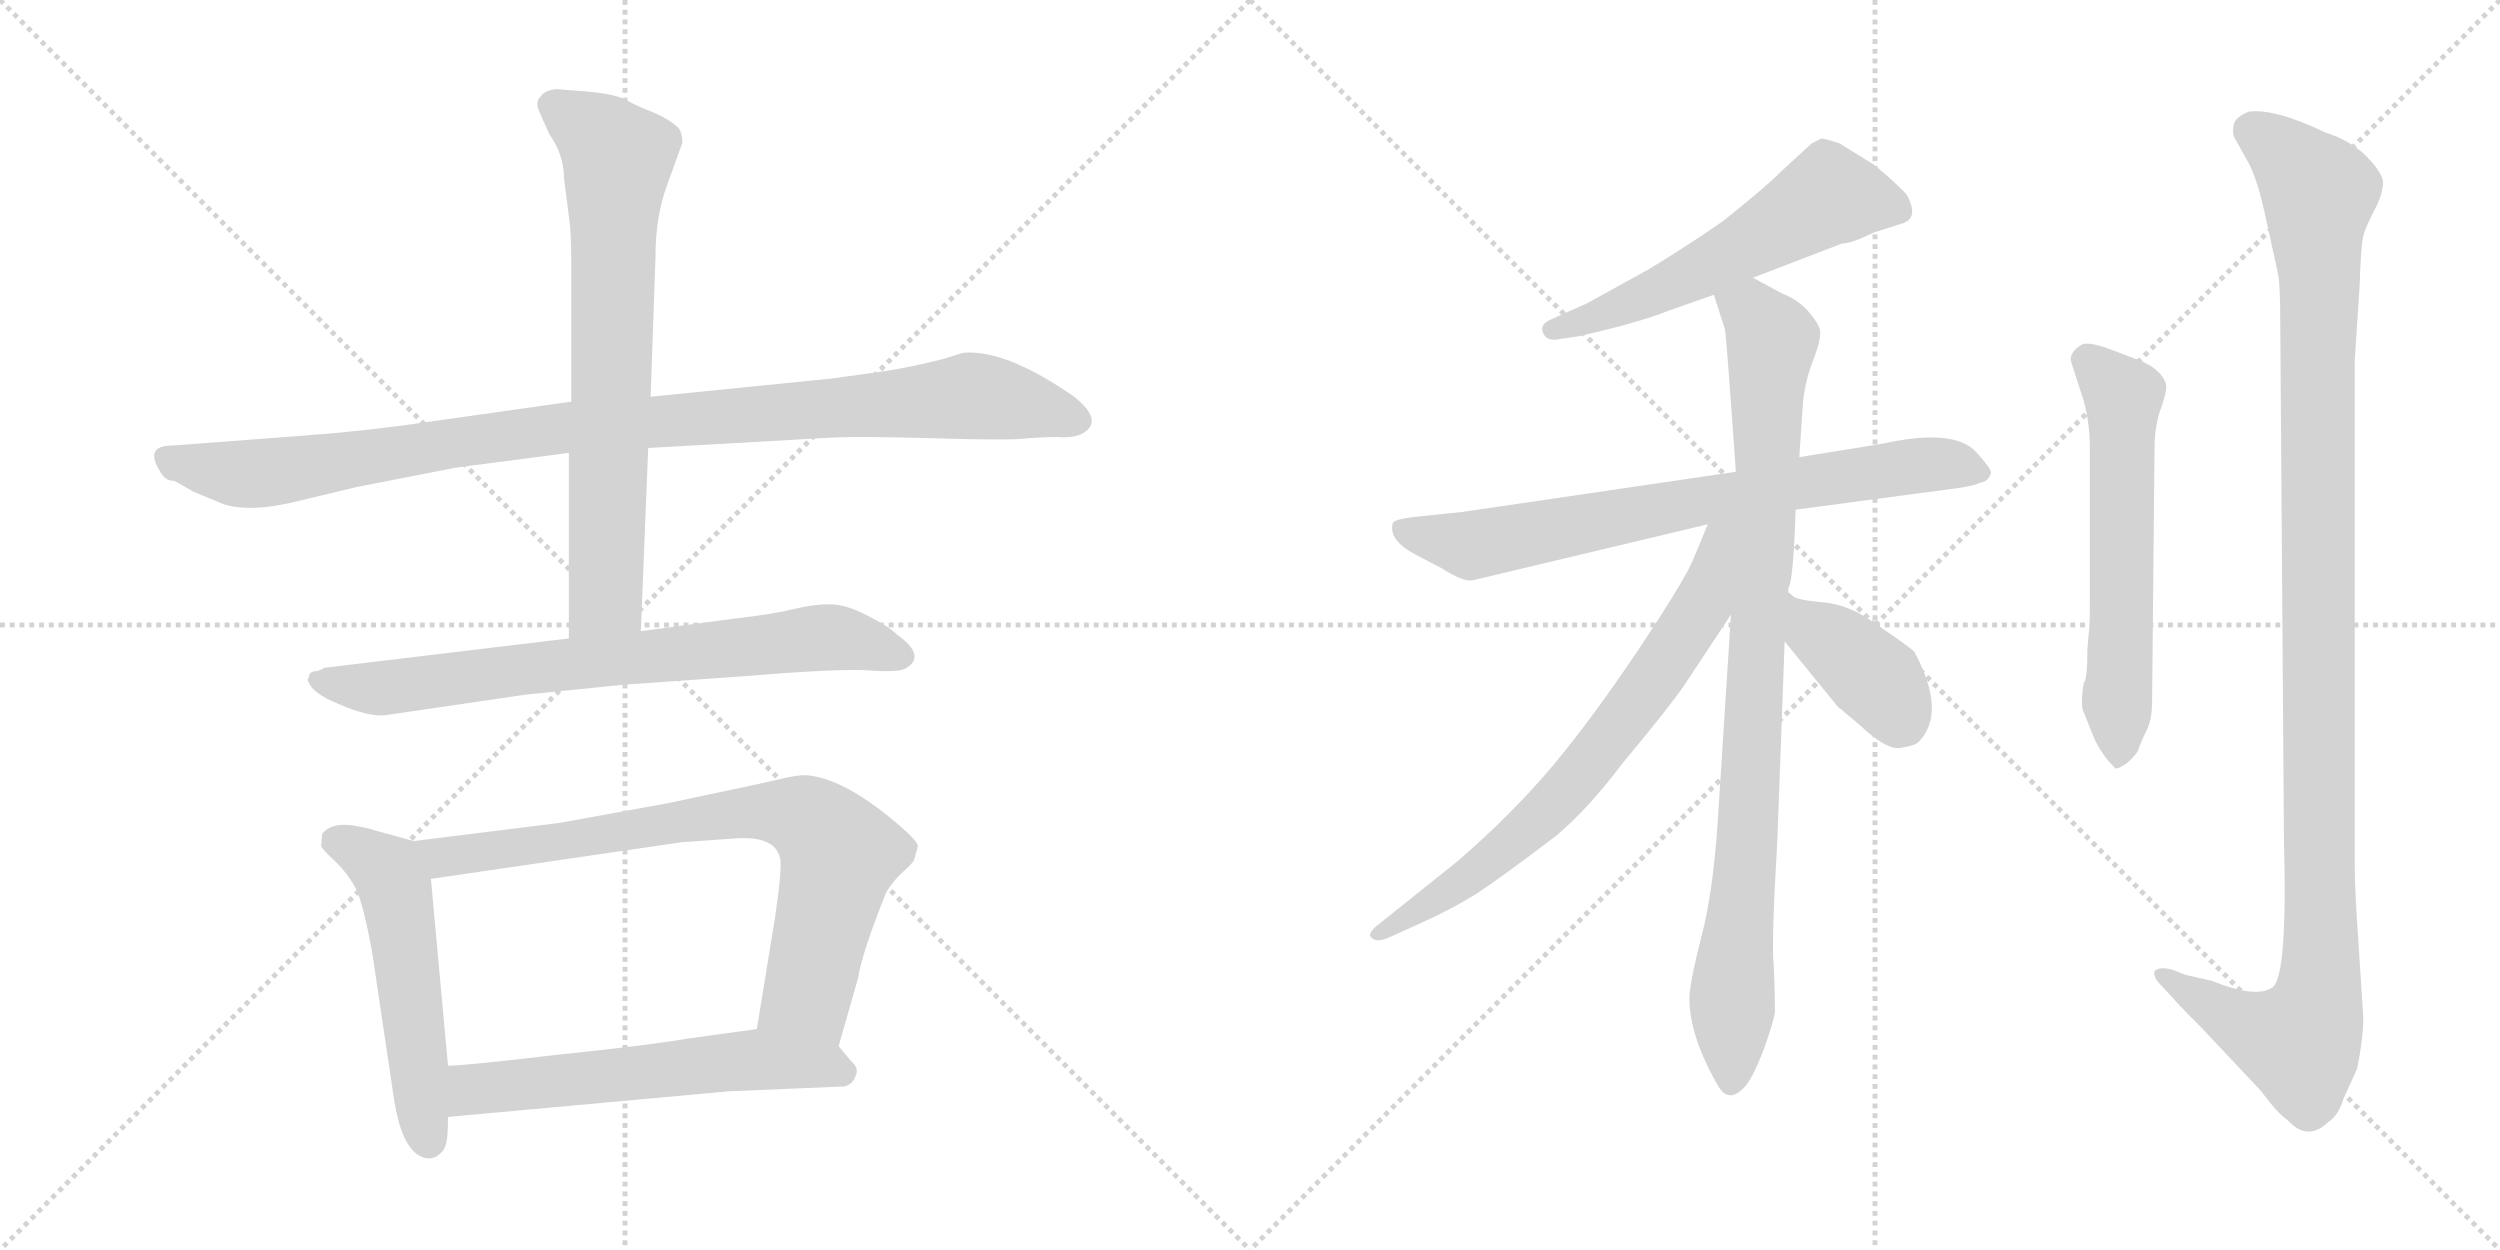 <svg version="1.1" viewBox="0 0 2048 1024" xmlns="http://www.w3.org/2000/svg">
  <g stroke="lightgray" stroke-dasharray="1,1" stroke-width="1" transform="scale(4, 4)">
    <line x1="0" y1="0" x2="256" y2="256"></line>
    <line x1="256" y1="0" x2="0" y2="256"></line>
    <line x1="128" y1="0" x2="128" y2="256"></line>
    <line x1="0" y1="128" x2="256" y2="128"></line>
    <line x1="256" y1="0" x2="512" y2="256"></line>
    <line x1="512" y1="0" x2="256" y2="256"></line>
    <line x1="384" y1="0" x2="384" y2="256"></line>
    <line x1="256" y1="128" x2="512" y2="128"></line>
  </g>
<g transform="scale(1, -1) translate(0, -850)">
   <style type="text/css">
    @keyframes keyframes0 {
      from {
       stroke: black;
       stroke-dashoffset: 1004;
       stroke-width: 128;
       }
       77% {
       animation-timing-function: step-end;
       stroke: black;
       stroke-dashoffset: 0;
       stroke-width: 128;
       }
       to {
       stroke: black;
       stroke-width: 1024;
       }
       }
       #make-me-a-hanzi-animation-0 {
         animation: keyframes0 1.067s both;
         animation-delay: 0s;
         animation-timing-function: linear;
       }
    @keyframes keyframes1 {
      from {
       stroke: black;
       stroke-dashoffset: 719;
       stroke-width: 128;
       }
       70% {
       animation-timing-function: step-end;
       stroke: black;
       stroke-dashoffset: 0;
       stroke-width: 128;
       }
       to {
       stroke: black;
       stroke-width: 1024;
       }
       }
       #make-me-a-hanzi-animation-1 {
         animation: keyframes1 0.835s both;
         animation-delay: 1.067s;
         animation-timing-function: linear;
       }
    @keyframes keyframes2 {
      from {
       stroke: black;
       stroke-dashoffset: 734;
       stroke-width: 128;
       }
       70% {
       animation-timing-function: step-end;
       stroke: black;
       stroke-dashoffset: 0;
       stroke-width: 128;
       }
       to {
       stroke: black;
       stroke-width: 1024;
       }
       }
       #make-me-a-hanzi-animation-2 {
         animation: keyframes2 0.847s both;
         animation-delay: 1.902s;
         animation-timing-function: linear;
       }
    @keyframes keyframes3 {
      from {
       stroke: black;
       stroke-dashoffset: 530;
       stroke-width: 128;
       }
       63% {
       animation-timing-function: step-end;
       stroke: black;
       stroke-dashoffset: 0;
       stroke-width: 128;
       }
       to {
       stroke: black;
       stroke-width: 1024;
       }
       }
       #make-me-a-hanzi-animation-3 {
         animation: keyframes3 0.681s both;
         animation-delay: 2.75s;
         animation-timing-function: linear;
       }
    @keyframes keyframes4 {
      from {
       stroke: black;
       stroke-dashoffset: 772;
       stroke-width: 128;
       }
       72% {
       animation-timing-function: step-end;
       stroke: black;
       stroke-dashoffset: 0;
       stroke-width: 128;
       }
       to {
       stroke: black;
       stroke-width: 1024;
       }
       }
       #make-me-a-hanzi-animation-4 {
         animation: keyframes4 0.878s both;
         animation-delay: 3.431s;
         animation-timing-function: linear;
       }
    @keyframes keyframes5 {
      from {
       stroke: black;
       stroke-dashoffset: 582;
       stroke-width: 128;
       }
       65% {
       animation-timing-function: step-end;
       stroke: black;
       stroke-dashoffset: 0;
       stroke-width: 128;
       }
       to {
       stroke: black;
       stroke-width: 1024;
       }
       }
       #make-me-a-hanzi-animation-5 {
         animation: keyframes5 0.724s both;
         animation-delay: 4.309s;
         animation-timing-function: linear;
       }
    @keyframes keyframes6 {
      from {
       stroke: black;
       stroke-dashoffset: 564;
       stroke-width: 128;
       }
       65% {
       animation-timing-function: step-end;
       stroke: black;
       stroke-dashoffset: 0;
       stroke-width: 128;
       }
       to {
       stroke: black;
       stroke-width: 1024;
       }
       }
       #make-me-a-hanzi-animation-6 {
         animation: keyframes6 0.709s both;
         animation-delay: 5.033s;
         animation-timing-function: linear;
       }
    @keyframes keyframes7 {
      from {
       stroke: black;
       stroke-dashoffset: 740;
       stroke-width: 128;
       }
       71% {
       animation-timing-function: step-end;
       stroke: black;
       stroke-dashoffset: 0;
       stroke-width: 128;
       }
       to {
       stroke: black;
       stroke-width: 1024;
       }
       }
       #make-me-a-hanzi-animation-7 {
         animation: keyframes7 0.852s both;
         animation-delay: 5.742s;
         animation-timing-function: linear;
       }
    @keyframes keyframes8 {
      from {
       stroke: black;
       stroke-dashoffset: 915;
       stroke-width: 128;
       }
       75% {
       animation-timing-function: step-end;
       stroke: black;
       stroke-dashoffset: 0;
       stroke-width: 128;
       }
       to {
       stroke: black;
       stroke-width: 1024;
       }
       }
       #make-me-a-hanzi-animation-8 {
         animation: keyframes8 0.995s both;
         animation-delay: 6.594s;
         animation-timing-function: linear;
       }
    @keyframes keyframes9 {
      from {
       stroke: black;
       stroke-dashoffset: 706;
       stroke-width: 128;
       }
       70% {
       animation-timing-function: step-end;
       stroke: black;
       stroke-dashoffset: 0;
       stroke-width: 128;
       }
       to {
       stroke: black;
       stroke-width: 1024;
       }
       }
       #make-me-a-hanzi-animation-9 {
         animation: keyframes9 0.825s both;
         animation-delay: 7.589s;
         animation-timing-function: linear;
       }
    @keyframes keyframes10 {
      from {
       stroke: black;
       stroke-dashoffset: 387;
       stroke-width: 128;
       }
       56% {
       animation-timing-function: step-end;
       stroke: black;
       stroke-dashoffset: 0;
       stroke-width: 128;
       }
       to {
       stroke: black;
       stroke-width: 1024;
       }
       }
       #make-me-a-hanzi-animation-10 {
         animation: keyframes10 0.565s both;
         animation-delay: 8.413s;
         animation-timing-function: linear;
       }
    @keyframes keyframes11 {
      from {
       stroke: black;
       stroke-dashoffset: 589;
       stroke-width: 128;
       }
       66% {
       animation-timing-function: step-end;
       stroke: black;
       stroke-dashoffset: 0;
       stroke-width: 128;
       }
       to {
       stroke: black;
       stroke-width: 1024;
       }
       }
       #make-me-a-hanzi-animation-11 {
         animation: keyframes11 0.729s both;
         animation-delay: 8.978s;
         animation-timing-function: linear;
       }
    @keyframes keyframes12 {
      from {
       stroke: black;
       stroke-dashoffset: 1158;
       stroke-width: 128;
       }
       79% {
       animation-timing-function: step-end;
       stroke: black;
       stroke-dashoffset: 0;
       stroke-width: 128;
       }
       to {
       stroke: black;
       stroke-width: 1024;
       }
       }
       #make-me-a-hanzi-animation-12 {
         animation: keyframes12 1.192s both;
         animation-delay: 9.707s;
         animation-timing-function: linear;
       }
</style>
<path d="M 468.0 521.0 L 348.0 504.0 Q 301.0 497.0 247.0 493.0 L 141.0 485.0 Q 118.0 485.0 131.0 464.0 Q 135.0 456.0 143.0 456.0 L 159.0 447.0 L 183.0 437.0 Q 205.0 430.0 242.0 439.0 L 292.0 451.0 L 374.0 467.0 L 466.0 479.0 L 531.0 483.0 L 672.0 491.0 Q 697.0 493.0 763.0 491.0 Q 830.0 489.0 842.0 491.0 Q 855.0 492.0 866.0 492.0 Q 877.0 491.0 885.0 494.0 Q 906.0 504.0 880.0 525.0 Q 824.0 564.0 789.0 561.0 L 773.0 556.0 Q 745.0 549.0 725.0 546.0 L 682.0 540.0 L 533.0 525.0 L 468.0 521.0 Z" fill="lightgray"></path> 
<path d="M 481.0 775.0 L 456.0 777.0 Q 446.0 776.0 443.0 771.0 Q 438.0 767.0 442.0 758.0 L 450.0 740.0 Q 462.0 723.0 462.0 704.0 L 466.0 673.0 Q 468.0 661.0 468.0 634.0 L 468.0 521.0 L 466.0 479.0 L 466.0 327.0 C 466.0 297.0 524.0 303.0 525.0 333.0 L 531.0 483.0 L 533.0 525.0 L 537.0 640.0 Q 537.0 672.0 546.0 697.0 L 559.0 733.0 Q 559.0 741.0 556.0 745.0 Q 549.0 752.0 535.0 758.0 Q 522.0 763.0 513.0 768.0 Q 504.0 773.0 481.0 775.0 Z" fill="lightgray"></path> 
<path d="M 466.0 327.0 L 266.0 303.0 Q 261.0 300.0 257.0 300.0 Q 253.0 299.0 253.0 295.0 Q 251.0 293.0 253.0 291.0 Q 256.0 282.0 278.0 273.0 Q 301.0 263.0 315.0 264.0 L 431.0 281.0 L 510.0 289.0 L 609.0 296.0 Q 681.0 302.0 708.0 301.0 Q 735.0 299.0 741.0 302.0 Q 760.0 312.0 735.0 330.0 Q 728.0 337.0 710.0 346.0 Q 693.0 355.0 679.0 355.0 Q 666.0 355.0 650.0 351.0 Q 634.0 347.0 600.0 343.0 L 525.0 333.0 L 466.0 327.0 Z" fill="lightgray"></path> 
<path d="M 339.0 161.0 L 306.0 170.0 Q 305.0 171.0 288.0 174.0 Q 271.0 176.0 264.0 167.0 L 263.0 157.0 Q 264.0 154.0 275.0 144.0 Q 286.0 133.0 292.0 121.0 Q 298.0 108.0 305.0 69.0 L 323.0 -52.0 Q 329.0 -89.0 344.0 -97.0 Q 352.0 -101.0 358.0 -97.0 Q 364.0 -93.0 365.0 -88.0 Q 367.0 -84.0 367.0 -65.0 L 367.0 -23.0 L 353.0 130.0 C 350.0 158.0 350.0 158.0 339.0 161.0 Z" fill="lightgray"></path> 
<path d="M 749.0 146.0 L 752.0 157.0 Q 751.0 162.0 733.0 177.0 Q 690.0 213.0 660.0 215.0 Q 652.0 215.0 640.0 212.0 Q 628.0 209.0 547.0 192.0 L 459.0 176.0 L 339.0 161.0 C 309.0 157.0 323.0 126.0 353.0 130.0 L 558.0 160.0 L 600.0 163.0 Q 635.0 166.0 639.0 147.0 Q 641.0 140.0 635.0 99.0 L 620.0 7.0 C 615.0 -23.0 679.0 -36.0 687.0 -7.0 L 703.0 49.0 Q 706.0 69.0 726.0 119.0 Q 732.0 129.0 740.0 136.0 Q 748.0 143.0 749.0 146.0 Z" fill="lightgray"></path> 
<path d="M 367.0 -65.0 L 597.0 -44.0 L 692.0 -40.0 Q 699.0 -38.0 701.0 -31.0 Q 704.0 -25.0 697.0 -19.0 L 687.0 -7.0 C 670.0 14.0 650.0 11.0 620.0 7.0 L 562.0 -1.0 Q 534.0 -6.0 457.0 -14.0 Q 381.0 -23.0 367.0 -23.0 C 337.0 -25.0 337.0 -68.0 367.0 -65.0 Z" fill="lightgray"></path> 
<path d="M 1436.0 622.5 L 1509.0 650.5 Q 1514.0 650.5 1524.0 654.5 L 1535.0 659.5 L 1557.0 666.5 Q 1573.0 670.5 1562.0 690.5 Q 1555.0 698.5 1536.0 714.5 L 1507.0 732.5 Q 1495.0 736.5 1492.0 736.5 L 1484.0 732.5 L 1458.0 708.5 Q 1445.0 695.5 1411.0 668.5 Q 1376.0 644.5 1349.0 628.5 L 1300.0 601.5 L 1271.0 588.5 Q 1261.0 584.5 1264.0 577.5 Q 1267.0 569.5 1279.0 572.5 L 1293.0 574.5 Q 1342.0 585.5 1367.0 595.5 L 1404.0 608.5 L 1436.0 622.5 Z" fill="lightgray"></path> 
<path d="M 1471.0 432.5 L 1599.0 449.5 Q 1616.0 451.5 1622.0 454.5 Q 1629.0 455.5 1631.0 462.5 Q 1631.0 466.5 1619.0 479.5 Q 1601.0 499.5 1542.0 486.5 L 1474.0 475.5 L 1422.0 463.5 L 1197.0 430.5 L 1158.0 426.5 Q 1142.0 424.5 1141.0 421.5 Q 1137.0 407.5 1160.0 395.5 L 1181.0 384.5 Q 1198.0 373.5 1206.0 374.5 L 1399.0 420.5 L 1471.0 432.5 Z" fill="lightgray"></path> 
<path d="M 1465.0 364.5 L 1465.0 368.5 Q 1469.0 372.5 1471.0 432.5 L 1474.0 475.5 L 1477.0 520.5 Q 1479.0 539.5 1486.0 556.5 Q 1492.0 572.5 1491.0 579.5 Q 1489.0 586.5 1480.0 596.5 Q 1471.0 605.5 1460.0 609.5 L 1436.0 622.5 C 1410.0 636.5 1395.0 637.5 1404.0 608.5 L 1413.0 580.5 Q 1414.0 578.5 1422.0 463.5 L 1418.0 346.5 L 1407.0 174.5 Q 1403.0 117.5 1394.0 83.5 Q 1385.0 48.5 1384.0 34.5 Q 1383.0 2.5 1408.0 -40.5 Q 1417.0 -54.5 1430.0 -39.5 Q 1436.0 -32.5 1445.0 -9.5 Q 1453.0 13.5 1454.0 20.5 Q 1454.0 40.5 1453.0 59.5 Q 1451.0 77.5 1456.0 161.5 L 1462.0 324.5 L 1465.0 364.5 Z" fill="lightgray"></path> 
<path d="M 1399.0 420.5 L 1387.0 391.5 Q 1380.0 374.5 1342.0 317.5 Q 1303.0 259.5 1271.0 221.5 Q 1238.0 182.5 1194.0 144.5 L 1129.0 92.5 Q 1119.0 84.5 1124.0 81.5 Q 1128.0 77.5 1139.0 82.5 L 1161.0 92.5 Q 1188.0 104.5 1209.0 117.5 Q 1229.0 130.5 1275.0 165.5 Q 1302.0 188.5 1329.0 224.5 Q 1369.0 272.5 1381.0 290.5 L 1418.0 346.5 C 1478.0 437.5 1411.0 448.5 1399.0 420.5 Z" fill="lightgray"></path> 
<path d="M 1462.0 324.5 L 1506.0 270.5 Q 1508.0 269.5 1511.0 266.5 L 1523.0 256.5 Q 1546.0 234.5 1558.0 237.5 Q 1570.0 239.5 1572.0 242.5 Q 1595.0 266.5 1568.0 316.5 Q 1558.0 324.5 1537.0 338.5 Q 1516.0 354.5 1494.0 356.5 Q 1472.0 358.5 1469.0 361.5 Q 1466.0 364.5 1465.0 364.5 C 1441.0 382.5 1443.0 347.5 1462.0 324.5 Z" fill="lightgray"></path> 
<path d="M 1707.0 290.5 Q 1704.0 271.5 1707.0 266.5 L 1715.0 246.5 Q 1721.0 232.5 1732.0 221.5 Q 1733.0 218.5 1742.0 224.5 Q 1751.0 232.5 1752.0 236.5 Q 1753.0 240.5 1758.0 250.5 Q 1763.0 259.5 1763.0 275.5 L 1765.0 482.5 Q 1765.0 502.5 1771.0 517.5 Q 1776.0 532.5 1774.0 536.5 Q 1769.0 549.5 1748.0 556.5 L 1727.0 564.5 Q 1710.0 570.5 1705.0 567.5 Q 1694.0 560.5 1697.0 552.5 L 1707.0 521.5 Q 1712.0 503.5 1712.0 482.5 L 1712.0 354.5 Q 1712.0 335.5 1711.0 330.5 L 1710.0 318.5 Q 1710.0 293.5 1707.0 290.5 Z" fill="lightgray"></path> 
<path d="M 1790.0 51.5 L 1780.0 55.5 Q 1769.0 58.5 1765.0 54.5 Q 1764.0 51.5 1767.0 46.5 L 1780.0 32.5 Q 1783.0 28.5 1804.0 7.5 L 1852.0 -43.5 Q 1867.0 -63.5 1874.0 -67.5 Q 1890.0 -85.5 1907.0 -69.5 Q 1916.0 -63.5 1920.0 -49.5 L 1931.0 -25.5 Q 1936.0 -0.5 1936.0 16.5 L 1932.0 78.5 Q 1929.0 120.5 1929.0 142.5 L 1929.0 554.5 L 1933.0 615.5 Q 1934.0 648.5 1936.0 656.5 Q 1938.0 664.5 1946.0 679.5 Q 1953.0 693.5 1952.0 702.5 Q 1950.0 710.5 1938.0 722.5 Q 1926.0 734.5 1905.0 741.5 Q 1863.0 761.5 1842.0 758.5 Q 1832.0 754.5 1830.0 748.5 Q 1828.0 739.5 1832.0 734.5 L 1842.0 716.5 Q 1849.0 703.5 1855.0 676.5 L 1866.0 626.5 Q 1868.0 618.5 1868.0 584.5 L 1871.0 161.5 Q 1874.0 51.5 1862.0 41.5 Q 1849.0 31.5 1812.0 46.5 L 1790.0 51.5 Z" fill="lightgray"></path> 
      <clipPath id="make-me-a-hanzi-clip-0">
      <path d="M 468.0 521.0 L 348.0 504.0 Q 301.0 497.0 247.0 493.0 L 141.0 485.0 Q 118.0 485.0 131.0 464.0 Q 135.0 456.0 143.0 456.0 L 159.0 447.0 L 183.0 437.0 Q 205.0 430.0 242.0 439.0 L 292.0 451.0 L 374.0 467.0 L 466.0 479.0 L 531.0 483.0 L 672.0 491.0 Q 697.0 493.0 763.0 491.0 Q 830.0 489.0 842.0 491.0 Q 855.0 492.0 866.0 492.0 Q 877.0 491.0 885.0 494.0 Q 906.0 504.0 880.0 525.0 Q 824.0 564.0 789.0 561.0 L 773.0 556.0 Q 745.0 549.0 725.0 546.0 L 682.0 540.0 L 533.0 525.0 L 468.0 521.0 Z" fill="lightgray"></path>
      </clipPath>
      <path clip-path="url(#make-me-a-hanzi-clip-0)" d="M 137.0 474.0 L 203.0 461.0 L 463.0 500.0 L 787.0 525.0 L 878.0 509.0 " fill="none" id="make-me-a-hanzi-animation-0" stroke-dasharray="876 1752" stroke-linecap="round"></path>

      <clipPath id="make-me-a-hanzi-clip-1">
      <path d="M 481.0 775.0 L 456.0 777.0 Q 446.0 776.0 443.0 771.0 Q 438.0 767.0 442.0 758.0 L 450.0 740.0 Q 462.0 723.0 462.0 704.0 L 466.0 673.0 Q 468.0 661.0 468.0 634.0 L 468.0 521.0 L 466.0 479.0 L 466.0 327.0 C 466.0 297.0 524.0 303.0 525.0 333.0 L 531.0 483.0 L 533.0 525.0 L 537.0 640.0 Q 537.0 672.0 546.0 697.0 L 559.0 733.0 Q 559.0 741.0 556.0 745.0 Q 549.0 752.0 535.0 758.0 Q 522.0 763.0 513.0 768.0 Q 504.0 773.0 481.0 775.0 Z" fill="lightgray"></path>
      </clipPath>
      <path clip-path="url(#make-me-a-hanzi-clip-1)" d="M 454.0 764.0 L 506.0 721.0 L 496.0 360.0 L 473.0 335.0 " fill="none" id="make-me-a-hanzi-animation-1" stroke-dasharray="591 1182" stroke-linecap="round"></path>

      <clipPath id="make-me-a-hanzi-clip-2">
      <path d="M 466.0 327.0 L 266.0 303.0 Q 261.0 300.0 257.0 300.0 Q 253.0 299.0 253.0 295.0 Q 251.0 293.0 253.0 291.0 Q 256.0 282.0 278.0 273.0 Q 301.0 263.0 315.0 264.0 L 431.0 281.0 L 510.0 289.0 L 609.0 296.0 Q 681.0 302.0 708.0 301.0 Q 735.0 299.0 741.0 302.0 Q 760.0 312.0 735.0 330.0 Q 728.0 337.0 710.0 346.0 Q 693.0 355.0 679.0 355.0 Q 666.0 355.0 650.0 351.0 Q 634.0 347.0 600.0 343.0 L 525.0 333.0 L 466.0 327.0 Z" fill="lightgray"></path>
      </clipPath>
      <path clip-path="url(#make-me-a-hanzi-clip-2)" d="M 261.0 293.0 L 311.0 286.0 L 674.0 328.0 L 735.0 315.0 " fill="none" id="make-me-a-hanzi-animation-2" stroke-dasharray="606 1212" stroke-linecap="round"></path>

      <clipPath id="make-me-a-hanzi-clip-3">
      <path d="M 339.0 161.0 L 306.0 170.0 Q 305.0 171.0 288.0 174.0 Q 271.0 176.0 264.0 167.0 L 263.0 157.0 Q 264.0 154.0 275.0 144.0 Q 286.0 133.0 292.0 121.0 Q 298.0 108.0 305.0 69.0 L 323.0 -52.0 Q 329.0 -89.0 344.0 -97.0 Q 352.0 -101.0 358.0 -97.0 Q 364.0 -93.0 365.0 -88.0 Q 367.0 -84.0 367.0 -65.0 L 367.0 -23.0 L 353.0 130.0 C 350.0 158.0 350.0 158.0 339.0 161.0 Z" fill="lightgray"></path>
      </clipPath>
      <path clip-path="url(#make-me-a-hanzi-clip-3)" d="M 273.0 161.0 L 305.0 146.0 L 325.0 120.0 L 351.0 -84.0 " fill="none" id="make-me-a-hanzi-animation-3" stroke-dasharray="402 804" stroke-linecap="round"></path>

      <clipPath id="make-me-a-hanzi-clip-4">
      <path d="M 749.0 146.0 L 752.0 157.0 Q 751.0 162.0 733.0 177.0 Q 690.0 213.0 660.0 215.0 Q 652.0 215.0 640.0 212.0 Q 628.0 209.0 547.0 192.0 L 459.0 176.0 L 339.0 161.0 C 309.0 157.0 323.0 126.0 353.0 130.0 L 558.0 160.0 L 600.0 163.0 Q 635.0 166.0 639.0 147.0 Q 641.0 140.0 635.0 99.0 L 620.0 7.0 C 615.0 -23.0 679.0 -36.0 687.0 -7.0 L 703.0 49.0 Q 706.0 69.0 726.0 119.0 Q 732.0 129.0 740.0 136.0 Q 748.0 143.0 749.0 146.0 Z" fill="lightgray"></path>
      </clipPath>
      <path clip-path="url(#make-me-a-hanzi-clip-4)" d="M 347.0 158.0 L 357.0 150.0 L 374.0 148.0 L 586.0 183.0 L 660.0 180.0 L 687.0 148.0 L 661.0 34.0 L 628.0 14.0 " fill="none" id="make-me-a-hanzi-animation-4" stroke-dasharray="644 1288" stroke-linecap="round"></path>

      <clipPath id="make-me-a-hanzi-clip-5">
      <path d="M 367.0 -65.0 L 597.0 -44.0 L 692.0 -40.0 Q 699.0 -38.0 701.0 -31.0 Q 704.0 -25.0 697.0 -19.0 L 687.0 -7.0 C 670.0 14.0 650.0 11.0 620.0 7.0 L 562.0 -1.0 Q 534.0 -6.0 457.0 -14.0 Q 381.0 -23.0 367.0 -23.0 C 337.0 -25.0 337.0 -68.0 367.0 -65.0 Z" fill="lightgray"></path>
      </clipPath>
      <path clip-path="url(#make-me-a-hanzi-clip-5)" d="M 370.0 -30.0 L 388.0 -43.0 L 616.0 -18.0 L 677.0 -22.0 L 689.0 -28.0 " fill="none" id="make-me-a-hanzi-animation-5" stroke-dasharray="454 908" stroke-linecap="round"></path>

      <clipPath id="make-me-a-hanzi-clip-6">
      <path d="M 1436.0 622.5 L 1509.0 650.5 Q 1514.0 650.5 1524.0 654.5 L 1535.0 659.5 L 1557.0 666.5 Q 1573.0 670.5 1562.0 690.5 Q 1555.0 698.5 1536.0 714.5 L 1507.0 732.5 Q 1495.0 736.5 1492.0 736.5 L 1484.0 732.5 L 1458.0 708.5 Q 1445.0 695.5 1411.0 668.5 Q 1376.0 644.5 1349.0 628.5 L 1300.0 601.5 L 1271.0 588.5 Q 1261.0 584.5 1264.0 577.5 Q 1267.0 569.5 1279.0 572.5 L 1293.0 574.5 Q 1342.0 585.5 1367.0 595.5 L 1404.0 608.5 L 1436.0 622.5 Z" fill="lightgray"></path>
      </clipPath>
      <path clip-path="url(#make-me-a-hanzi-clip-6)" d="M 1554.0 679.5 L 1498.0 689.5 L 1390.0 627.5 L 1273.0 579.5 " fill="none" id="make-me-a-hanzi-animation-6" stroke-dasharray="436 872" stroke-linecap="round"></path>

      <clipPath id="make-me-a-hanzi-clip-7">
      <path d="M 1471.0 432.5 L 1599.0 449.5 Q 1616.0 451.5 1622.0 454.5 Q 1629.0 455.5 1631.0 462.5 Q 1631.0 466.5 1619.0 479.5 Q 1601.0 499.5 1542.0 486.5 L 1474.0 475.5 L 1422.0 463.5 L 1197.0 430.5 L 1158.0 426.5 Q 1142.0 424.5 1141.0 421.5 Q 1137.0 407.5 1160.0 395.5 L 1181.0 384.5 Q 1198.0 373.5 1206.0 374.5 L 1399.0 420.5 L 1471.0 432.5 Z" fill="lightgray"></path>
      </clipPath>
      <path clip-path="url(#make-me-a-hanzi-clip-7)" d="M 1147.0 417.5 L 1206.0 403.5 L 1557.0 467.5 L 1598.0 469.5 L 1623.0 462.5 " fill="none" id="make-me-a-hanzi-animation-7" stroke-dasharray="612 1224" stroke-linecap="round"></path>

      <clipPath id="make-me-a-hanzi-clip-8">
      <path d="M 1465.0 364.5 L 1465.0 368.5 Q 1469.0 372.5 1471.0 432.5 L 1474.0 475.5 L 1477.0 520.5 Q 1479.0 539.5 1486.0 556.5 Q 1492.0 572.5 1491.0 579.5 Q 1489.0 586.5 1480.0 596.5 Q 1471.0 605.5 1460.0 609.5 L 1436.0 622.5 C 1410.0 636.5 1395.0 637.5 1404.0 608.5 L 1413.0 580.5 Q 1414.0 578.5 1422.0 463.5 L 1418.0 346.5 L 1407.0 174.5 Q 1403.0 117.5 1394.0 83.5 Q 1385.0 48.5 1384.0 34.5 Q 1383.0 2.5 1408.0 -40.5 Q 1417.0 -54.5 1430.0 -39.5 Q 1436.0 -32.5 1445.0 -9.5 Q 1453.0 13.5 1454.0 20.5 Q 1454.0 40.5 1453.0 59.5 Q 1451.0 77.5 1456.0 161.5 L 1462.0 324.5 L 1465.0 364.5 Z" fill="lightgray"></path>
      </clipPath>
      <path clip-path="url(#make-me-a-hanzi-clip-8)" d="M 1413.0 603.5 L 1441.0 588.5 L 1451.0 570.5 L 1419.0 -35.5 " fill="none" id="make-me-a-hanzi-animation-8" stroke-dasharray="787 1574" stroke-linecap="round"></path>

      <clipPath id="make-me-a-hanzi-clip-9">
      <path d="M 1399.0 420.5 L 1387.0 391.5 Q 1380.0 374.5 1342.0 317.5 Q 1303.0 259.5 1271.0 221.5 Q 1238.0 182.5 1194.0 144.5 L 1129.0 92.5 Q 1119.0 84.5 1124.0 81.5 Q 1128.0 77.5 1139.0 82.5 L 1161.0 92.5 Q 1188.0 104.5 1209.0 117.5 Q 1229.0 130.5 1275.0 165.5 Q 1302.0 188.5 1329.0 224.5 Q 1369.0 272.5 1381.0 290.5 L 1418.0 346.5 C 1478.0 437.5 1411.0 448.5 1399.0 420.5 Z" fill="lightgray"></path>
      </clipPath>
      <path clip-path="url(#make-me-a-hanzi-clip-9)" d="M 1416.0 416.5 L 1406.0 408.5 L 1395.0 353.5 L 1287.0 205.5 L 1221.0 145.5 L 1131.0 84.5 " fill="none" id="make-me-a-hanzi-animation-9" stroke-dasharray="578 1156" stroke-linecap="round"></path>

      <clipPath id="make-me-a-hanzi-clip-10">
      <path d="M 1462.0 324.5 L 1506.0 270.5 Q 1508.0 269.5 1511.0 266.5 L 1523.0 256.5 Q 1546.0 234.5 1558.0 237.5 Q 1570.0 239.5 1572.0 242.5 Q 1595.0 266.5 1568.0 316.5 Q 1558.0 324.5 1537.0 338.5 Q 1516.0 354.5 1494.0 356.5 Q 1472.0 358.5 1469.0 361.5 Q 1466.0 364.5 1465.0 364.5 C 1441.0 382.5 1443.0 347.5 1462.0 324.5 Z" fill="lightgray"></path>
      </clipPath>
      <path clip-path="url(#make-me-a-hanzi-clip-10)" d="M 1471.0 354.5 L 1487.0 332.5 L 1534.0 296.5 L 1558.0 259.5 " fill="none" id="make-me-a-hanzi-animation-10" stroke-dasharray="259 518" stroke-linecap="round"></path>

      <clipPath id="make-me-a-hanzi-clip-11">
      <path d="M 1707.0 290.5 Q 1704.0 271.5 1707.0 266.5 L 1715.0 246.5 Q 1721.0 232.5 1732.0 221.5 Q 1733.0 218.5 1742.0 224.5 Q 1751.0 232.5 1752.0 236.5 Q 1753.0 240.5 1758.0 250.5 Q 1763.0 259.5 1763.0 275.5 L 1765.0 482.5 Q 1765.0 502.5 1771.0 517.5 Q 1776.0 532.5 1774.0 536.5 Q 1769.0 549.5 1748.0 556.5 L 1727.0 564.5 Q 1710.0 570.5 1705.0 567.5 Q 1694.0 560.5 1697.0 552.5 L 1707.0 521.5 Q 1712.0 503.5 1712.0 482.5 L 1712.0 354.5 Q 1712.0 335.5 1711.0 330.5 L 1710.0 318.5 Q 1710.0 293.5 1707.0 290.5 Z" fill="lightgray"></path>
      </clipPath>
      <path clip-path="url(#make-me-a-hanzi-clip-11)" d="M 1709.0 555.5 L 1739.0 521.5 L 1734.0 233.5 " fill="none" id="make-me-a-hanzi-animation-11" stroke-dasharray="461 922" stroke-linecap="round"></path>

      <clipPath id="make-me-a-hanzi-clip-12">
      <path d="M 1790.0 51.5 L 1780.0 55.5 Q 1769.0 58.5 1765.0 54.5 Q 1764.0 51.5 1767.0 46.5 L 1780.0 32.5 Q 1783.0 28.5 1804.0 7.5 L 1852.0 -43.5 Q 1867.0 -63.5 1874.0 -67.5 Q 1890.0 -85.5 1907.0 -69.5 Q 1916.0 -63.5 1920.0 -49.5 L 1931.0 -25.5 Q 1936.0 -0.5 1936.0 16.5 L 1932.0 78.5 Q 1929.0 120.5 1929.0 142.5 L 1929.0 554.5 L 1933.0 615.5 Q 1934.0 648.5 1936.0 656.5 Q 1938.0 664.5 1946.0 679.5 Q 1953.0 693.5 1952.0 702.5 Q 1950.0 710.5 1938.0 722.5 Q 1926.0 734.5 1905.0 741.5 Q 1863.0 761.5 1842.0 758.5 Q 1832.0 754.5 1830.0 748.5 Q 1828.0 739.5 1832.0 734.5 L 1842.0 716.5 Q 1849.0 703.5 1855.0 676.5 L 1866.0 626.5 Q 1868.0 618.5 1868.0 584.5 L 1871.0 161.5 Q 1874.0 51.5 1862.0 41.5 Q 1849.0 31.5 1812.0 46.5 L 1790.0 51.5 Z" fill="lightgray"></path>
      </clipPath>
      <path clip-path="url(#make-me-a-hanzi-clip-12)" d="M 1844.0 743.5 L 1872.0 723.5 L 1900.0 692.5 L 1900.0 37.5 L 1884.0 -4.5 L 1838.0 10.5 L 1773.0 52.5 " fill="none" id="make-me-a-hanzi-animation-12" stroke-dasharray="1030 2060" stroke-linecap="round"></path>

</g>
</svg>
